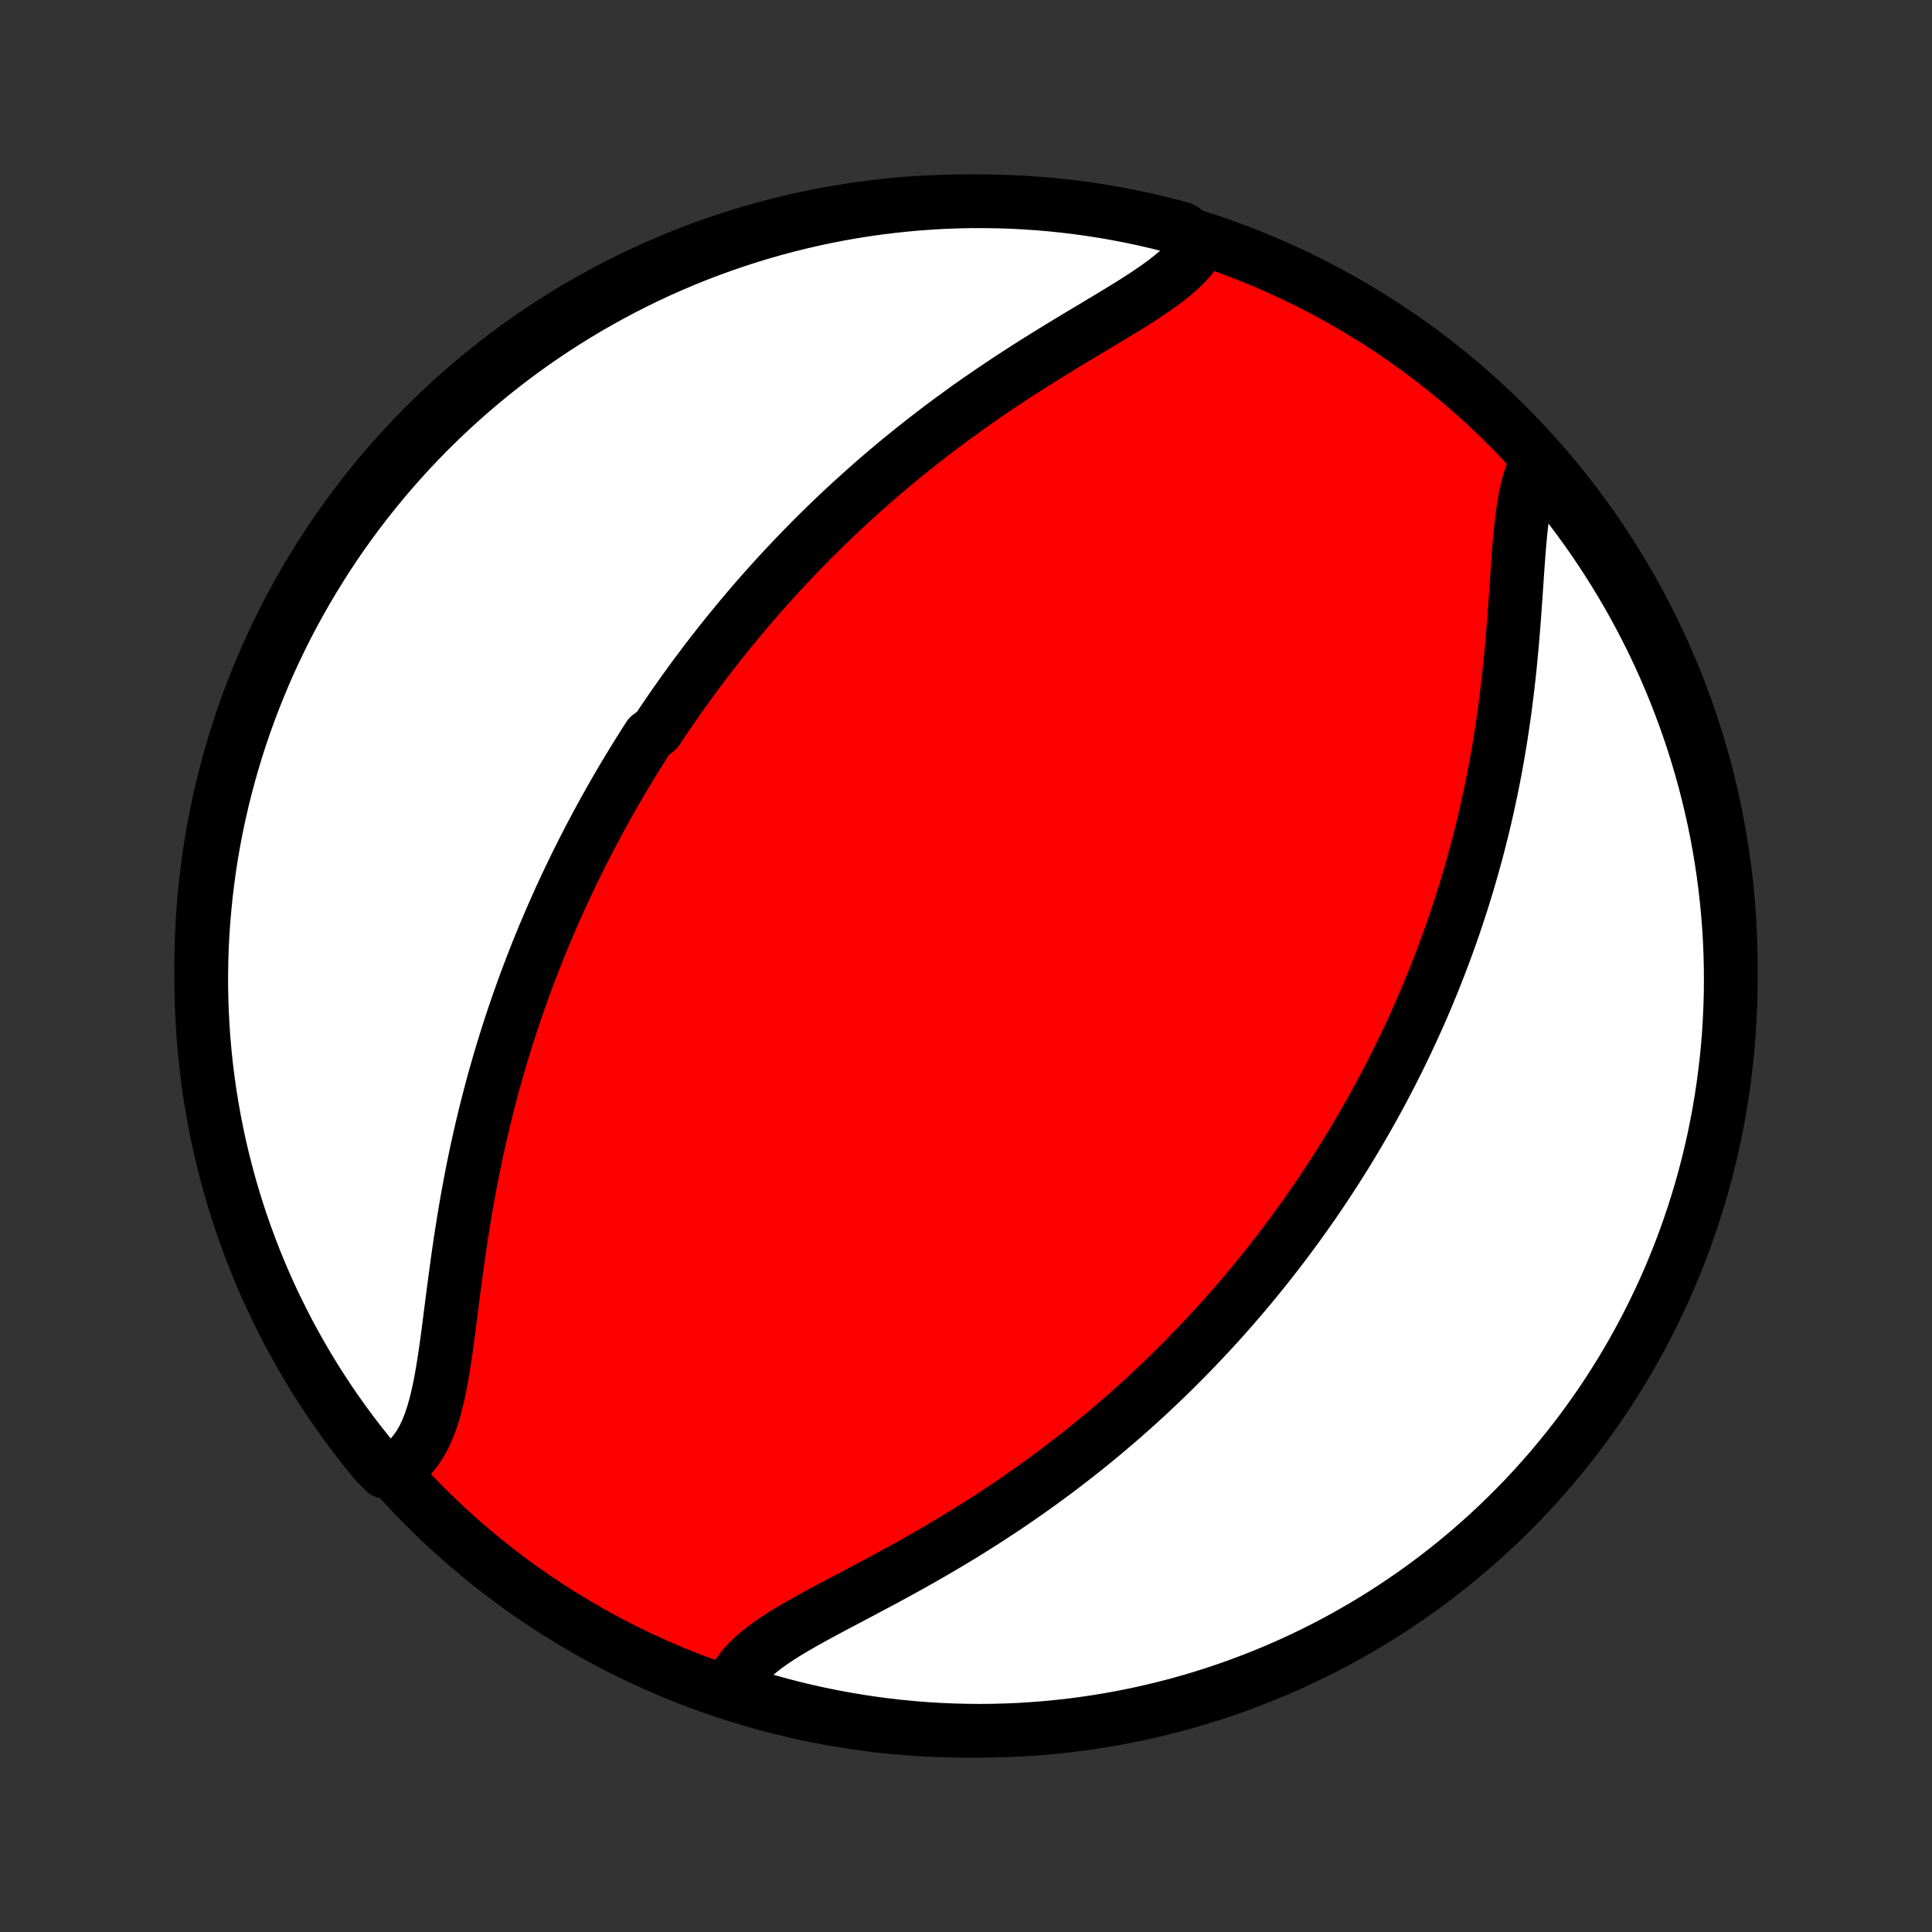 <?xml version="1.0" encoding="utf-8" standalone="no"?>
<!DOCTYPE svg PUBLIC "-//W3C//DTD SVG 1.1//EN"
  "http://www.w3.org/Graphics/SVG/1.1/DTD/svg11.dtd">
<!-- Created with matplotlib (http://matplotlib.org/) -->
<svg height="72pt" version="1.1" viewBox="0 0 72 72" width="72pt" xmlns="http://www.w3.org/2000/svg" xmlns:xlink="http://www.w3.org/1999/xlink">
 <rect x="0" y="0" width="72" height="72" fill="#333333" stroke="none"/>
 <defs>
  <style type="text/css">
*{stroke-linecap:butt;stroke-linejoin:round;}
  </style>
 </defs>
 <g id="figure_1">
  <g id="patch_1">
   <path d="
M0 72
L72 72
L72 0
L0 0
z
" style="fill:none;"/>
  </g>
  <g id="axes_1">
   <g id="PatchCollection_1">
    <defs>
     <path d="
M36 -7.5
C43.558 -7.5 50.808 -10.503 56.153 -15.848
C61.497 -21.192 64.5 -28.442 64.5 -36
C64.5 -43.558 61.497 -50.808 56.153 -56.153
C50.808 -61.497 43.558 -64.5 36 -64.5
C28.442 -64.5 21.192 -61.497 15.848 -56.153
C10.503 -50.808 7.5 -43.558 7.5 -36
C7.5 -28.442 10.503 -21.192 15.848 -15.848
C21.192 -10.503 28.442 -7.5 36 -7.5
z
" id="C0_0_a811fe30f3"/>
     <path d="
M44.748 -62.956
L44.627 -62.739
L44.482 -62.529
L44.313 -62.323
L44.124 -62.122
L43.916 -61.925
L43.689 -61.731
L43.447 -61.54
L43.191 -61.351
L42.922 -61.164
L42.643 -60.977
L42.355 -60.791
L42.059 -60.605
L41.756 -60.419
L41.447 -60.231
L41.135 -60.044
L40.819 -59.854
L40.501 -59.664
L40.181 -59.472
L39.86 -59.279
L39.538 -59.084
L39.218 -58.887
L38.897 -58.689
L38.578 -58.489
L38.261 -58.287
L37.945 -58.084
L37.632 -57.88
L37.321 -57.674
L37.013 -57.467
L36.708 -57.258
L36.406 -57.049
L36.107 -56.838
L35.812 -56.626
L35.52 -56.414
L35.231 -56.2
L34.946 -55.986
L34.665 -55.77
L34.387 -55.555
L34.113 -55.338
L33.843 -55.122
L33.576 -54.904
L33.313 -54.687
L33.053 -54.469
L32.798 -54.251
L32.545 -54.032
L32.297 -53.813
L32.052 -53.594
L31.81 -53.376
L31.572 -53.157
L31.337 -52.938
L31.105 -52.718
L30.877 -52.499
L30.652 -52.28
L30.43 -52.061
L30.211 -51.842
L29.996 -51.623
L29.783 -51.404
L29.573 -51.185
L29.366 -50.966
L29.161 -50.748
L28.96 -50.529
L28.761 -50.31
L28.564 -50.091
L28.37 -49.873
L28.179 -49.654
L27.99 -49.435
L27.803 -49.216
L27.619 -48.997
L27.437 -48.778
L27.257 -48.559
L27.079 -48.34
L26.903 -48.12
L26.73 -47.901
L26.558 -47.681
L26.388 -47.461
L26.22 -47.24
L26.054 -47.019
L25.889 -46.798
L25.727 -46.577
L25.566 -46.355
L25.407 -46.132
L25.249 -45.909
L25.093 -45.686
L24.938 -45.462
L24.785 -45.237
L24.633 -45.012
L24.483 -44.785
L24.186 -44.559
L24.04 -44.331
L23.895 -44.102
L23.751 -43.873
L23.609 -43.642
L23.468 -43.411
L23.327 -43.178
L23.188 -42.945
L23.051 -42.71
L22.914 -42.474
L22.778 -42.236
L22.644 -41.998
L22.51 -41.758
L22.378 -41.517
L22.246 -41.274
L22.116 -41.029
L21.986 -40.783
L21.858 -40.535
L21.73 -40.286
L21.604 -40.035
L21.478 -39.782
L21.354 -39.527
L21.23 -39.27
L21.108 -39.011
L20.986 -38.75
L20.865 -38.487
L20.746 -38.221
L20.627 -37.954
L20.509 -37.684
L20.393 -37.411
L20.277 -37.137
L20.163 -36.859
L20.049 -36.579
L19.937 -36.297
L19.826 -36.012
L19.716 -35.724
L19.607 -35.433
L19.499 -35.14
L19.393 -34.843
L19.288 -34.544
L19.184 -34.242
L19.081 -33.936
L18.98 -33.628
L18.881 -33.316
L18.782 -33.001
L18.686 -32.683
L18.591 -32.362
L18.498 -32.038
L18.406 -31.711
L18.316 -31.38
L18.228 -31.046
L18.142 -30.709
L18.058 -30.369
L17.975 -30.025
L17.895 -29.678
L17.817 -29.329
L17.74 -28.976
L17.666 -28.621
L17.594 -28.263
L17.525 -27.902
L17.457 -27.539
L17.392 -27.173
L17.329 -26.805
L17.268 -26.435
L17.209 -26.063
L17.152 -25.69
L17.097 -25.316
L17.044 -24.941
L16.992 -24.565
L16.942 -24.189
L16.893 -23.814
L16.845 -23.439
L16.797 -23.066
L16.75 -22.695
L16.702 -22.326
L16.653 -21.961
L16.602 -21.6
L16.549 -21.244
L16.492 -20.894
L16.432 -20.551
L16.366 -20.216
L16.294 -19.89
L16.214 -19.574
L16.125 -19.27
L16.027 -18.979
L15.917 -18.702
L15.795 -18.44
L15.659 -18.196
L15.509 -17.97
L15.343 -17.762
L15.161 -17.576
L14.963 -17.41
L14.748 -17.267
L14.354 -17.146
L14.033 -17.461
L13.72 -17.842
L13.413 -18.228
L13.113 -18.619
L12.82 -19.016
L12.534 -19.418
L12.256 -19.825
L11.984 -20.237
L11.72 -20.654
L11.463 -21.076
L11.214 -21.502
L10.972 -21.932
L10.738 -22.367
L10.512 -22.806
L10.293 -23.249
L10.082 -23.695
L9.879 -24.146
L9.684 -24.6
L9.497 -25.058
L9.318 -25.519
L9.148 -25.983
L8.985 -26.45
L8.831 -26.92
L8.685 -27.393
L8.547 -27.868
L8.418 -28.346
L8.297 -28.826
L8.184 -29.309
L8.08 -29.794
L7.984 -30.28
L7.897 -30.768
L7.819 -31.258
L7.749 -31.749
L7.688 -32.242
L7.635 -32.735
L7.591 -33.23
L7.556 -33.725
L7.529 -34.221
L7.511 -34.718
L7.501 -35.215
L7.501 -35.712
L7.509 -36.21
L7.525 -36.707
L7.551 -37.204
L7.585 -37.701
L7.628 -38.197
L7.679 -38.693
L7.739 -39.188
L7.807 -39.681
L7.884 -40.174
L7.97 -40.666
L8.064 -41.156
L8.167 -41.644
L8.278 -42.131
L8.398 -42.615
L8.526 -43.098
L8.663 -43.579
L8.807 -44.057
L8.96 -44.533
L9.122 -45.006
L9.291 -45.477
L9.469 -45.944
L9.655 -46.409
L9.848 -46.871
L10.05 -47.329
L10.26 -47.783
L10.477 -48.234
L10.702 -48.682
L10.935 -49.125
L11.176 -49.565
L11.424 -50
L11.68 -50.431
L11.943 -50.858
L12.213 -51.28
L12.49 -51.698
L12.775 -52.111
L13.067 -52.518
L13.366 -52.921
L13.671 -53.319
L13.984 -53.711
L14.303 -54.098
L14.629 -54.48
L14.961 -54.855
L15.3 -55.226
L15.645 -55.59
L15.996 -55.948
L16.354 -56.3
L16.717 -56.646
L17.086 -56.986
L17.461 -57.319
L17.842 -57.646
L18.228 -57.967
L18.619 -58.28
L19.016 -58.587
L19.418 -58.887
L19.825 -59.18
L20.237 -59.466
L20.654 -59.744
L21.076 -60.016
L21.502 -60.28
L21.932 -60.537
L22.367 -60.786
L22.806 -61.028
L23.249 -61.262
L23.695 -61.488
L24.146 -61.707
L24.6 -61.918
L25.058 -62.121
L25.519 -62.316
L25.983 -62.503
L26.45 -62.681
L26.92 -62.852
L27.393 -63.015
L27.868 -63.169
L28.346 -63.315
L28.826 -63.453
L29.309 -63.582
L29.794 -63.703
L30.28 -63.816
L30.768 -63.92
L31.258 -64.016
L31.749 -64.103
L32.242 -64.181
L32.735 -64.251
L33.23 -64.312
L33.725 -64.365
L34.221 -64.409
L34.718 -64.444
L35.215 -64.471
L35.712 -64.489
L36.21 -64.499
L36.707 -64.499
L37.204 -64.491
L37.701 -64.475
L38.197 -64.449
L38.693 -64.415
L39.188 -64.373
L39.681 -64.321
L40.174 -64.261
L40.666 -64.193
L41.156 -64.115
L41.644 -64.03
L42.131 -63.936
L42.615 -63.833
L43.098 -63.722
L43.579 -63.602
L44.057 -63.474
z
" id="C0_1_ca8a65fb87"/>
     <path d="
M57.26 -54.755
L57.149 -54.518
L57.053 -54.262
L56.968 -53.99
L56.896 -53.702
L56.833 -53.399
L56.779 -53.084
L56.732 -52.757
L56.692 -52.42
L56.656 -52.074
L56.624 -51.719
L56.595 -51.358
L56.568 -50.991
L56.542 -50.619
L56.517 -50.243
L56.491 -49.863
L56.464 -49.481
L56.437 -49.098
L56.407 -48.713
L56.376 -48.327
L56.343 -47.941
L56.307 -47.555
L56.27 -47.17
L56.229 -46.786
L56.186 -46.403
L56.139 -46.022
L56.091 -45.643
L56.039 -45.266
L55.984 -44.891
L55.927 -44.519
L55.867 -44.15
L55.804 -43.783
L55.738 -43.419
L55.67 -43.059
L55.599 -42.701
L55.525 -42.347
L55.449 -41.996
L55.371 -41.648
L55.29 -41.304
L55.207 -40.963
L55.122 -40.626
L55.034 -40.291
L54.945 -39.961
L54.853 -39.633
L54.76 -39.309
L54.665 -38.988
L54.568 -38.671
L54.469 -38.357
L54.368 -38.046
L54.266 -37.738
L54.163 -37.433
L54.057 -37.132
L53.95 -36.833
L53.842 -36.538
L53.732 -36.245
L53.621 -35.955
L53.508 -35.668
L53.395 -35.384
L53.279 -35.103
L53.163 -34.824
L53.045 -34.547
L52.926 -34.274
L52.806 -34.002
L52.685 -33.733
L52.562 -33.467
L52.438 -33.203
L52.313 -32.94
L52.187 -32.68
L52.06 -32.422
L51.931 -32.166
L51.802 -31.912
L51.671 -31.66
L51.539 -31.41
L51.406 -31.161
L51.272 -30.915
L51.136 -30.669
L50.999 -30.426
L50.861 -30.184
L50.722 -29.943
L50.582 -29.704
L50.44 -29.466
L50.297 -29.229
L50.153 -28.994
L50.007 -28.76
L49.86 -28.527
L49.712 -28.295
L49.562 -28.065
L49.411 -27.835
L49.258 -27.606
L49.104 -27.378
L48.949 -27.151
L48.791 -26.925
L48.632 -26.699
L48.472 -26.475
L48.31 -26.251
L48.146 -26.027
L47.98 -25.805
L47.813 -25.582
L47.644 -25.361
L47.472 -25.139
L47.299 -24.919
L47.124 -24.698
L46.947 -24.479
L46.768 -24.259
L46.587 -24.04
L46.403 -23.821
L46.217 -23.602
L46.029 -23.384
L45.839 -23.166
L45.646 -22.948
L45.451 -22.73
L45.253 -22.513
L45.052 -22.295
L44.849 -22.078
L44.643 -21.861
L44.435 -21.644
L44.223 -21.427
L44.009 -21.21
L43.791 -20.993
L43.571 -20.777
L43.347 -20.56
L43.121 -20.344
L42.891 -20.127
L42.657 -19.911
L42.421 -19.695
L42.181 -19.479
L41.937 -19.263
L41.69 -19.048
L41.439 -18.833
L41.184 -18.617
L40.926 -18.403
L40.664 -18.188
L40.399 -17.974
L40.129 -17.761
L39.855 -17.548
L39.578 -17.335
L39.297 -17.123
L39.011 -16.912
L38.722 -16.701
L38.429 -16.491
L38.131 -16.282
L37.83 -16.074
L37.525 -15.867
L37.216 -15.661
L36.904 -15.457
L36.588 -15.253
L36.268 -15.051
L35.945 -14.85
L35.618 -14.651
L35.289 -14.454
L34.957 -14.258
L34.622 -14.064
L34.285 -13.871
L33.946 -13.681
L33.605 -13.492
L33.264 -13.305
L32.921 -13.12
L32.579 -12.937
L32.237 -12.755
L31.897 -12.575
L31.558 -12.396
L31.223 -12.219
L30.891 -12.043
L30.564 -11.867
L30.243 -11.692
L29.929 -11.517
L29.624 -11.341
L29.329 -11.165
L29.046 -10.987
L28.775 -10.806
L28.52 -10.623
L28.281 -10.436
L28.061 -10.245
L27.86 -10.049
L27.681 -9.847
L27.525 -9.639
L27.393 -9.425
L27.287 -9.204
L27.656 -8.975
L28.133 -8.749
L28.612 -8.607
L29.094 -8.474
L29.577 -8.349
L30.063 -8.233
L30.55 -8.125
L31.039 -8.026
L31.53 -7.935
L32.022 -7.853
L32.515 -7.779
L33.009 -7.714
L33.504 -7.657
L34 -7.609
L34.497 -7.57
L34.993 -7.54
L35.491 -7.518
L35.988 -7.505
L36.486 -7.5
L36.983 -7.504
L37.48 -7.517
L37.976 -7.538
L38.472 -7.569
L38.967 -7.607
L39.462 -7.655
L39.955 -7.711
L40.447 -7.776
L40.937 -7.849
L41.426 -7.931
L41.914 -8.021
L42.4 -8.12
L42.883 -8.228
L43.365 -8.344
L43.844 -8.468
L44.321 -8.601
L44.796 -8.742
L45.267 -8.891
L45.736 -9.049
L46.202 -9.215
L46.665 -9.389
L47.125 -9.571
L47.581 -9.761
L48.034 -9.959
L48.483 -10.165
L48.928 -10.379
L49.37 -10.601
L49.807 -10.83
L50.24 -11.068
L50.668 -11.312
L51.093 -11.565
L51.512 -11.824
L51.927 -12.091
L52.337 -12.366
L52.742 -12.647
L53.142 -12.936
L53.537 -13.232
L53.926 -13.534
L54.31 -13.844
L54.689 -14.16
L55.061 -14.483
L55.428 -14.812
L55.789 -15.148
L56.144 -15.491
L56.493 -15.839
L56.836 -16.194
L57.172 -16.554
L57.502 -16.921
L57.825 -17.293
L58.141 -17.672
L58.451 -18.055
L58.754 -18.444
L59.05 -18.839
L59.339 -19.239
L59.621 -19.643
L59.896 -20.053
L60.163 -20.468
L60.423 -20.887
L60.676 -21.311
L60.921 -21.74
L61.158 -22.173
L61.388 -22.61
L61.61 -23.051
L61.825 -23.496
L62.031 -23.945
L62.23 -24.397
L62.42 -24.853
L62.603 -25.313
L62.777 -25.776
L62.943 -26.241
L63.102 -26.71
L63.251 -27.182
L63.393 -27.656
L63.526 -28.133
L63.651 -28.612
L63.767 -29.094
L63.875 -29.577
L63.974 -30.063
L64.065 -30.55
L64.147 -31.039
L64.221 -31.53
L64.286 -32.022
L64.343 -32.515
L64.391 -33.009
L64.43 -33.504
L64.46 -34
L64.482 -34.497
L64.496 -34.993
L64.5 -35.491
L64.496 -35.988
L64.483 -36.486
L64.462 -36.983
L64.431 -37.48
L64.393 -37.976
L64.345 -38.472
L64.289 -38.967
L64.224 -39.462
L64.151 -39.955
L64.069 -40.447
L63.979 -40.937
L63.88 -41.426
L63.772 -41.914
L63.656 -42.4
L63.532 -42.883
L63.399 -43.365
L63.258 -43.844
L63.109 -44.321
L62.951 -44.796
L62.785 -45.267
L62.611 -45.736
L62.429 -46.202
L62.239 -46.665
L62.041 -47.125
L61.835 -47.581
L61.621 -48.034
L61.399 -48.483
L61.17 -48.928
L60.932 -49.37
L60.688 -49.807
L60.435 -50.24
L60.176 -50.668
L59.908 -51.093
L59.634 -51.512
L59.353 -51.927
L59.064 -52.337
L58.768 -52.742
L58.466 -53.142
L58.156 -53.537
L57.84 -53.926
z
" id="C0_2_927183cb63"/>
    </defs>
    <g clip-path="url(#p1bffca34e9)">
     <use style="fill:#ff0000;stroke:#000000;stroke-width:2.0;" x="0.0" xlink:href="#C0_0_a811fe30f3" y="72.0"/>
    </g>
    <g clip-path="url(#p1bffca34e9)">
     <use style="fill:#ffffff;stroke:#000000;stroke-width:2.0;" x="0.0" xlink:href="#C0_1_ca8a65fb87" y="72.0"/>
    </g>
    <g clip-path="url(#p1bffca34e9)">
     <use style="fill:#ffffff;stroke:#000000;stroke-width:2.0;" x="0.0" xlink:href="#C0_2_927183cb63" y="72.0"/>
    </g>
   </g>
  </g>
 </g>
 <defs>
  <clipPath id="p1bffca34e9">
   <rect height="72.0" width="72.0" x="0.0" y="0.0"/>
  </clipPath>
 </defs>
</svg>
